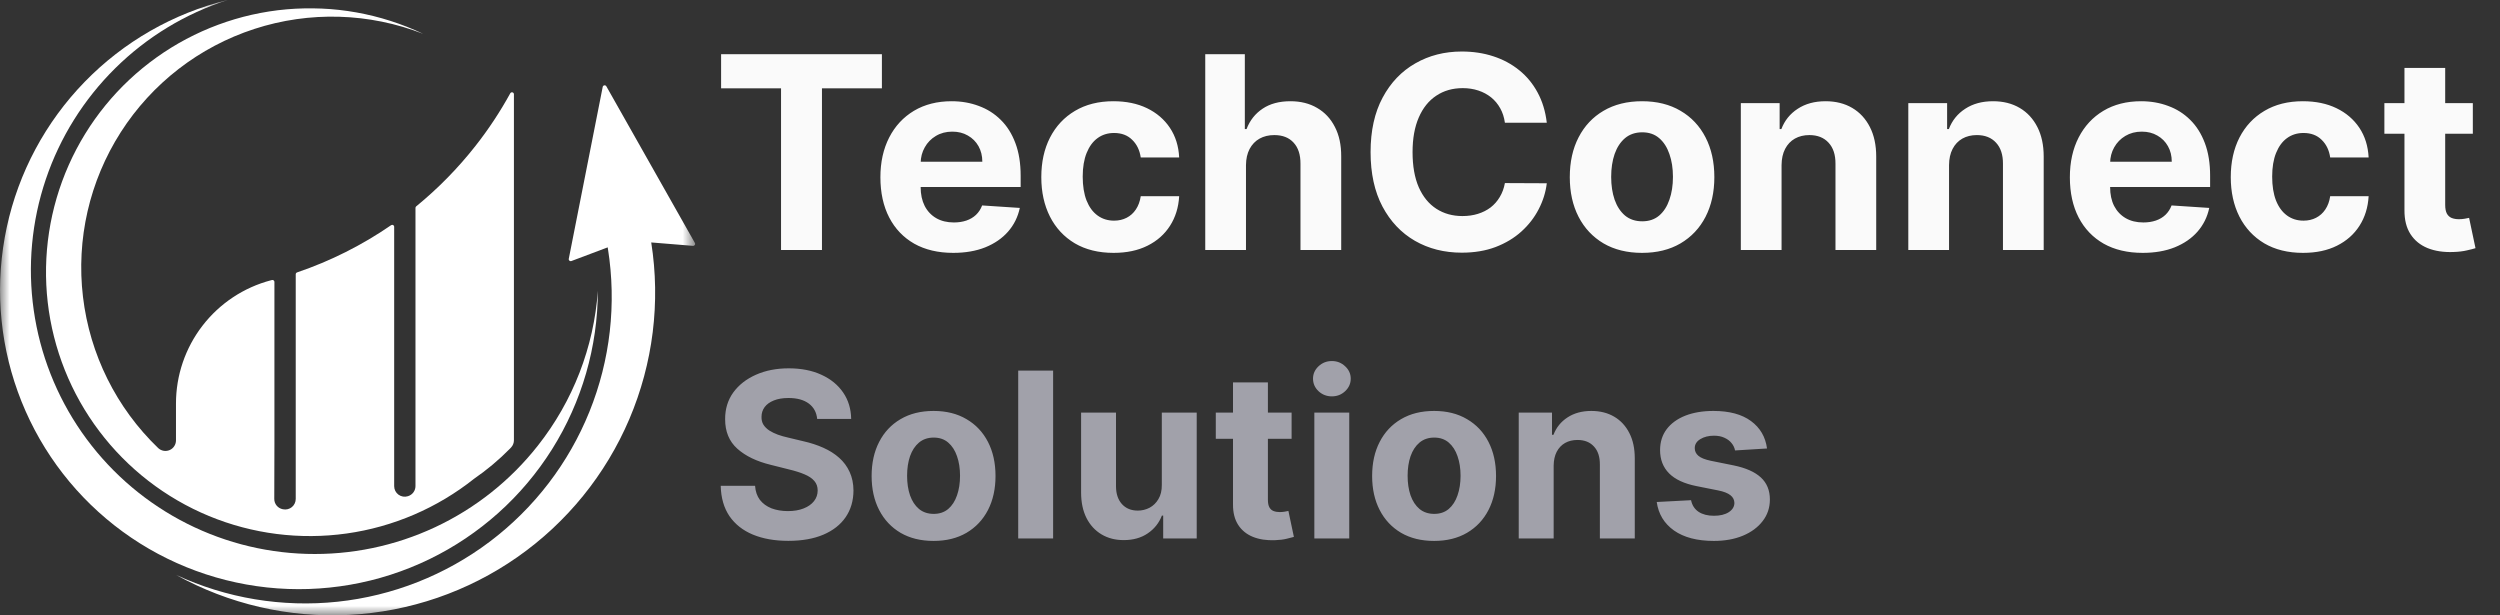 <svg width="130" height="32" viewBox="0 0 130 32" fill="none" xmlns="http://www.w3.org/2000/svg">
<rect x="0" y="0" width="130" height="32" fill="#333333" stroke="none"/>
<mask id="mask0_55_27" style="mask-type:luminance" maskUnits="userSpaceOnUse" x="0" y="0" width="37" height="32">
<path d="M36.147 0H0V32H36.147V0Z" fill="white"/>
</mask>
<g mask="url(#mask0_55_27)">
<path d="M31.341 4.519L29.576 13.459C29.572 13.477 29.574 13.496 29.58 13.513C29.586 13.53 29.596 13.545 29.61 13.557C29.624 13.569 29.641 13.577 29.659 13.58C29.677 13.583 29.695 13.581 29.712 13.574L31.6 12.863C31.604 12.889 31.609 12.916 31.613 12.941C32.066 15.797 31.734 18.722 30.652 21.403C29.571 24.084 27.78 26.421 25.472 28.163C23.164 29.904 20.426 30.985 17.551 31.29C14.676 31.594 11.772 31.111 9.15 29.892C11.899 31.416 15.021 32.138 18.16 31.974C21.299 31.811 24.329 30.77 26.905 28.968C29.481 27.166 31.499 24.678 32.729 21.785C33.959 18.892 34.353 15.712 33.864 12.607L36.037 12.784C36.056 12.785 36.074 12.782 36.091 12.773C36.107 12.765 36.121 12.753 36.131 12.737C36.141 12.722 36.147 12.704 36.147 12.685C36.148 12.667 36.143 12.648 36.134 12.632L31.53 4.488C31.52 4.47 31.504 4.455 31.485 4.446C31.466 4.437 31.445 4.434 31.425 4.438C31.404 4.441 31.385 4.451 31.37 4.465C31.355 4.48 31.345 4.498 31.341 4.519Z" fill="white"/>
<path d="M27.97 23.171C26.544 24.985 24.712 26.439 22.623 27.416C20.534 28.394 18.244 28.869 15.938 28.802C13.632 28.735 11.374 28.128 9.345 27.031C7.315 25.933 5.572 24.375 4.253 22.482C2.935 20.589 2.079 18.413 1.754 16.129C1.428 13.845 1.643 11.517 2.38 9.331C3.117 7.145 4.357 5.162 5.999 3.542C7.641 1.921 9.64 0.708 11.836 0C9.006 0.695 6.429 2.172 4.399 4.261C2.368 6.351 0.966 8.969 0.352 11.817C-0.262 14.665 -0.064 17.628 0.925 20.368C1.914 23.109 3.653 25.516 5.944 27.316C8.235 29.116 10.986 30.235 13.883 30.547C16.779 30.859 19.706 30.35 22.327 29.079C24.948 27.807 27.16 25.825 28.709 23.358C30.258 20.89 31.082 18.037 31.088 15.123C30.88 18.058 29.793 20.862 27.97 23.171Z" fill="white"/>
<path d="M24.725 7.587C23.816 8.745 22.782 9.799 21.642 10.731C21.631 10.741 21.621 10.752 21.615 10.766C21.608 10.78 21.605 10.794 21.605 10.809V25.276C21.605 25.392 21.568 25.506 21.5 25.599C21.431 25.694 21.334 25.763 21.223 25.799L21.212 25.803C21.129 25.829 21.042 25.835 20.957 25.822C20.872 25.808 20.791 25.774 20.722 25.724C20.652 25.672 20.595 25.606 20.556 25.529C20.517 25.452 20.497 25.367 20.497 25.281V11.794C20.497 11.775 20.492 11.757 20.482 11.741C20.473 11.725 20.459 11.712 20.442 11.704C20.426 11.695 20.407 11.691 20.389 11.692C20.37 11.694 20.353 11.7 20.337 11.71C18.828 12.75 17.182 13.576 15.447 14.166C15.427 14.172 15.41 14.185 15.397 14.203C15.385 14.22 15.378 14.24 15.378 14.261V25.945C15.378 26.026 15.36 26.106 15.325 26.18C15.291 26.253 15.24 26.318 15.178 26.369C15.115 26.421 15.042 26.457 14.963 26.477C14.884 26.497 14.802 26.499 14.723 26.483L14.701 26.479C14.577 26.455 14.465 26.388 14.385 26.29C14.305 26.192 14.261 26.069 14.262 25.943C14.265 24.685 14.267 22.991 14.27 22.992V14.659C14.27 14.643 14.266 14.628 14.259 14.614C14.252 14.6 14.242 14.588 14.23 14.579C14.217 14.569 14.203 14.563 14.188 14.56C14.173 14.557 14.157 14.557 14.142 14.561L14.092 14.574C12.676 14.946 11.424 15.777 10.53 16.936C9.636 18.095 9.151 19.517 9.151 20.981V22.9C9.151 23.007 9.12 23.112 9.061 23.201C9.003 23.291 8.919 23.362 8.82 23.404C8.722 23.447 8.613 23.46 8.508 23.441C8.402 23.422 8.304 23.373 8.226 23.3C6.052 21.21 4.67 18.431 4.315 15.437C3.959 12.442 4.654 9.417 6.279 6.876C7.904 4.336 10.359 2.438 13.227 1.505C16.095 0.572 19.197 0.662 22.006 1.76C19.794 0.709 17.342 0.269 14.903 0.485C12.464 0.701 10.127 1.566 8.135 2.99C6.143 4.413 4.568 6.344 3.574 8.582C2.58 10.82 2.203 13.283 2.481 15.715C2.76 18.148 3.684 20.462 5.159 22.416C6.633 24.371 8.604 25.896 10.866 26.833C13.129 27.769 15.601 28.083 18.025 27.742C20.45 27.401 22.739 26.417 24.656 24.893C25.324 24.432 25.948 23.909 26.518 23.33L26.578 23.266C26.672 23.165 26.725 23.032 26.724 22.893V5.049C26.724 5.049 26.724 4.986 26.724 4.901C26.725 4.879 26.717 4.857 26.703 4.839C26.69 4.821 26.671 4.808 26.649 4.802C26.627 4.796 26.604 4.798 26.583 4.807C26.562 4.816 26.545 4.831 26.534 4.851C26.007 5.811 25.402 6.726 24.725 7.587Z" fill="white"/>
</g>
<path d="M37.497 4.593V2.818H45.859V4.593H42.742V13H40.614V4.593H37.497ZM49.569 13.149C48.784 13.149 48.108 12.99 47.541 12.672C46.978 12.35 46.543 11.896 46.239 11.31C45.934 10.72 45.781 10.022 45.781 9.217C45.781 8.431 45.934 7.742 46.239 7.148C46.543 6.555 46.973 6.093 47.526 5.761C48.083 5.43 48.736 5.264 49.485 5.264C49.989 5.264 50.458 5.345 50.892 5.508C51.329 5.667 51.711 5.907 52.035 6.229C52.364 6.55 52.619 6.955 52.801 7.442C52.983 7.926 53.074 8.492 53.074 9.142V9.724H46.626V8.411H51.081C51.081 8.106 51.014 7.836 50.882 7.601C50.749 7.366 50.565 7.182 50.33 7.049C50.098 6.913 49.828 6.845 49.52 6.845C49.198 6.845 48.913 6.92 48.665 7.069C48.419 7.215 48.227 7.412 48.088 7.661C47.949 7.906 47.877 8.179 47.874 8.481V9.729C47.874 10.107 47.944 10.433 48.083 10.708C48.225 10.983 48.426 11.195 48.684 11.345C48.943 11.494 49.25 11.568 49.604 11.568C49.84 11.568 50.055 11.535 50.251 11.469C50.446 11.402 50.614 11.303 50.753 11.171C50.892 11.038 50.998 10.876 51.071 10.683L53.03 10.812C52.93 11.283 52.726 11.694 52.418 12.046C52.113 12.393 51.719 12.665 51.235 12.861C50.754 13.053 50.199 13.149 49.569 13.149ZM57.907 13.149C57.125 13.149 56.452 12.983 55.888 12.652C55.328 12.317 54.897 11.853 54.596 11.26C54.297 10.667 54.148 9.984 54.148 9.212C54.148 8.429 54.299 7.743 54.601 7.153C54.906 6.56 55.338 6.098 55.898 5.766C56.458 5.432 57.125 5.264 57.897 5.264C58.563 5.264 59.146 5.385 59.647 5.627C60.147 5.869 60.543 6.209 60.835 6.646C61.127 7.084 61.288 7.598 61.317 8.188H59.319C59.262 7.806 59.113 7.5 58.871 7.268C58.633 7.032 58.319 6.915 57.932 6.915C57.603 6.915 57.317 7.004 57.072 7.183C56.83 7.359 56.641 7.616 56.505 7.954C56.369 8.292 56.301 8.701 56.301 9.182C56.301 9.669 56.367 10.083 56.5 10.425C56.636 10.766 56.826 11.026 57.072 11.205C57.317 11.384 57.603 11.474 57.932 11.474C58.174 11.474 58.391 11.424 58.583 11.325C58.779 11.225 58.939 11.081 59.065 10.892C59.194 10.7 59.279 10.47 59.319 10.201H61.317C61.284 10.784 61.125 11.298 60.84 11.742C60.558 12.183 60.169 12.528 59.672 12.776C59.175 13.025 58.586 13.149 57.907 13.149ZM64.791 8.585V13H62.673V2.818H64.731V6.711H64.821C64.993 6.26 65.272 5.907 65.656 5.652C66.041 5.393 66.523 5.264 67.103 5.264C67.633 5.264 68.096 5.38 68.49 5.612C68.888 5.841 69.196 6.171 69.415 6.602C69.637 7.029 69.746 7.541 69.743 8.138V13H67.625V8.516C67.628 8.045 67.509 7.679 67.267 7.417C67.028 7.155 66.694 7.024 66.263 7.024C65.974 7.024 65.719 7.085 65.497 7.208C65.278 7.331 65.106 7.51 64.98 7.745C64.858 7.977 64.794 8.257 64.791 8.585ZM80.433 6.383H78.255C78.216 6.101 78.135 5.851 78.012 5.632C77.889 5.41 77.732 5.221 77.54 5.065C77.347 4.91 77.125 4.79 76.873 4.707C76.625 4.625 76.355 4.583 76.063 4.583C75.536 4.583 75.077 4.714 74.686 4.976C74.295 5.234 73.992 5.612 73.776 6.109C73.561 6.603 73.453 7.203 73.453 7.909C73.453 8.635 73.561 9.245 73.776 9.739C73.995 10.232 74.3 10.605 74.691 10.857C75.082 11.109 75.534 11.235 76.048 11.235C76.337 11.235 76.603 11.197 76.849 11.121C77.097 11.044 77.317 10.934 77.51 10.788C77.702 10.639 77.861 10.458 77.987 10.246C78.116 10.034 78.206 9.792 78.255 9.52L80.433 9.53C80.377 9.997 80.236 10.448 80.01 10.882C79.788 11.313 79.489 11.699 79.111 12.04C78.736 12.379 78.289 12.647 77.768 12.846C77.251 13.041 76.666 13.139 76.013 13.139C75.105 13.139 74.293 12.934 73.577 12.523C72.865 12.112 72.301 11.517 71.887 10.738C71.476 9.959 71.27 9.016 71.27 7.909C71.27 6.799 71.479 5.854 71.897 5.075C72.314 4.296 72.881 3.703 73.597 3.295C74.313 2.884 75.118 2.679 76.013 2.679C76.603 2.679 77.15 2.762 77.654 2.928C78.161 3.093 78.61 3.335 79.001 3.653C79.392 3.968 79.71 4.354 79.956 4.812C80.204 5.269 80.364 5.793 80.433 6.383ZM85.387 13.149C84.615 13.149 83.947 12.985 83.384 12.657C82.824 12.325 82.391 11.865 82.086 11.275C81.781 10.682 81.629 9.994 81.629 9.212C81.629 8.423 81.781 7.733 82.086 7.143C82.391 6.55 82.824 6.089 83.384 5.761C83.947 5.43 84.615 5.264 85.387 5.264C86.159 5.264 86.826 5.43 87.386 5.761C87.949 6.089 88.383 6.55 88.688 7.143C88.993 7.733 89.146 8.423 89.146 9.212C89.146 9.994 88.993 10.682 88.688 11.275C88.383 11.865 87.949 12.325 87.386 12.657C86.826 12.985 86.159 13.149 85.387 13.149ZM85.397 11.508C85.749 11.508 86.042 11.409 86.277 11.21C86.513 11.008 86.69 10.733 86.809 10.385C86.932 10.037 86.993 9.641 86.993 9.197C86.993 8.753 86.932 8.357 86.809 8.009C86.69 7.661 86.513 7.385 86.277 7.183C86.042 6.981 85.749 6.88 85.397 6.88C85.043 6.88 84.744 6.981 84.502 7.183C84.264 7.385 84.083 7.661 83.96 8.009C83.841 8.357 83.781 8.753 83.781 9.197C83.781 9.641 83.841 10.037 83.96 10.385C84.083 10.733 84.264 11.008 84.502 11.21C84.744 11.409 85.043 11.508 85.397 11.508ZM92.641 8.585V13H90.523V5.364H92.541V6.711H92.631C92.8 6.267 93.083 5.915 93.481 5.657C93.879 5.395 94.361 5.264 94.928 5.264C95.458 5.264 95.92 5.38 96.315 5.612C96.709 5.844 97.016 6.176 97.235 6.607C97.453 7.034 97.563 7.545 97.563 8.138V13H95.445V8.516C95.448 8.048 95.329 7.684 95.087 7.422C94.845 7.157 94.512 7.024 94.088 7.024C93.802 7.024 93.551 7.085 93.332 7.208C93.116 7.331 92.947 7.51 92.825 7.745C92.705 7.977 92.644 8.257 92.641 8.585ZM101.35 8.585V13H99.232V5.364H101.25V6.711H101.34C101.509 6.267 101.792 5.915 102.19 5.657C102.588 5.395 103.07 5.264 103.637 5.264C104.167 5.264 104.629 5.38 105.024 5.612C105.418 5.844 105.725 6.176 105.944 6.607C106.162 7.034 106.272 7.545 106.272 8.138V13H104.154V8.516C104.157 8.048 104.038 7.684 103.796 7.422C103.554 7.157 103.221 7.024 102.797 7.024C102.511 7.024 102.26 7.085 102.041 7.208C101.825 7.331 101.656 7.51 101.534 7.745C101.414 7.977 101.353 8.257 101.35 8.585ZM111.421 13.149C110.635 13.149 109.959 12.99 109.393 12.672C108.829 12.35 108.395 11.896 108.09 11.31C107.785 10.72 107.633 10.022 107.633 9.217C107.633 8.431 107.785 7.742 108.09 7.148C108.395 6.555 108.824 6.093 109.378 5.761C109.934 5.43 110.587 5.264 111.336 5.264C111.84 5.264 112.309 5.345 112.743 5.508C113.181 5.667 113.562 5.907 113.887 6.229C114.215 6.55 114.47 6.955 114.653 7.442C114.835 7.926 114.926 8.492 114.926 9.142V9.724H108.478V8.411H112.932C112.932 8.106 112.866 7.836 112.733 7.601C112.601 7.366 112.417 7.182 112.182 7.049C111.95 6.913 111.68 6.845 111.371 6.845C111.05 6.845 110.765 6.92 110.516 7.069C110.271 7.215 110.079 7.412 109.939 7.661C109.8 7.906 109.729 8.179 109.726 8.481V9.729C109.726 10.107 109.795 10.433 109.934 10.708C110.077 10.983 110.278 11.195 110.536 11.345C110.795 11.494 111.101 11.568 111.456 11.568C111.691 11.568 111.907 11.535 112.102 11.469C112.298 11.402 112.465 11.303 112.604 11.171C112.743 11.038 112.849 10.876 112.922 10.683L114.881 10.812C114.782 11.283 114.578 11.694 114.27 12.046C113.965 12.393 113.57 12.665 113.086 12.861C112.606 13.053 112.051 13.149 111.421 13.149ZM119.758 13.149C118.976 13.149 118.303 12.983 117.74 12.652C117.18 12.317 116.749 11.853 116.447 11.26C116.149 10.667 116 9.984 116 9.212C116 8.429 116.151 7.743 116.452 7.153C116.757 6.56 117.19 6.098 117.75 5.766C118.31 5.432 118.976 5.264 119.748 5.264C120.415 5.264 120.998 5.385 121.498 5.627C121.999 5.869 122.395 6.209 122.687 6.646C122.978 7.084 123.139 7.598 123.169 8.188H121.17C121.114 7.806 120.965 7.5 120.723 7.268C120.484 7.032 120.171 6.915 119.783 6.915C119.455 6.915 119.168 7.004 118.923 7.183C118.681 7.359 118.492 7.616 118.356 7.954C118.22 8.292 118.153 8.701 118.153 9.182C118.153 9.669 118.219 10.083 118.351 10.425C118.487 10.766 118.678 11.026 118.923 11.205C119.168 11.384 119.455 11.474 119.783 11.474C120.025 11.474 120.242 11.424 120.434 11.325C120.63 11.225 120.791 11.081 120.917 10.892C121.046 10.7 121.131 10.47 121.17 10.201H123.169C123.136 10.784 122.977 11.298 122.692 11.742C122.41 12.183 122.02 12.528 121.523 12.776C121.026 13.025 120.438 13.149 119.758 13.149ZM128.587 5.364V6.955H123.988V5.364H128.587ZM125.032 3.534H127.15V10.653C127.15 10.849 127.18 11.001 127.239 11.111C127.299 11.217 127.382 11.291 127.488 11.335C127.597 11.378 127.723 11.399 127.866 11.399C127.965 11.399 128.065 11.391 128.164 11.374C128.263 11.354 128.34 11.339 128.393 11.329L128.726 12.905C128.62 12.939 128.471 12.977 128.278 13.02C128.086 13.066 127.853 13.095 127.577 13.104C127.067 13.124 126.62 13.056 126.235 12.901C125.854 12.745 125.557 12.503 125.345 12.175C125.133 11.847 125.029 11.432 125.032 10.932V3.534Z" fill="#FAFAFA"/>
<path d="M42.493 21.783C42.459 21.439 42.312 21.172 42.054 20.982C41.795 20.791 41.445 20.696 41.001 20.696C40.7 20.696 40.446 20.739 40.239 20.824C40.031 20.906 39.872 21.021 39.761 21.169C39.653 21.317 39.599 21.484 39.599 21.672C39.594 21.828 39.626 21.965 39.697 22.081C39.771 22.197 39.872 22.298 40 22.384C40.128 22.466 40.276 22.538 40.443 22.601C40.611 22.66 40.79 22.712 40.98 22.754L41.764 22.942C42.145 23.027 42.494 23.141 42.812 23.283C43.131 23.425 43.406 23.599 43.639 23.807C43.872 24.014 44.053 24.259 44.18 24.54C44.311 24.821 44.378 25.143 44.381 25.507C44.378 26.041 44.242 26.504 43.972 26.896C43.705 27.285 43.318 27.588 42.812 27.804C42.31 28.017 41.703 28.124 40.993 28.124C40.288 28.124 39.675 28.016 39.152 27.8C38.632 27.584 38.226 27.264 37.933 26.841C37.644 26.415 37.492 25.888 37.477 25.26H39.263C39.283 25.553 39.367 25.797 39.514 25.993C39.665 26.186 39.865 26.332 40.115 26.432C40.368 26.528 40.653 26.577 40.972 26.577C41.284 26.577 41.555 26.531 41.785 26.44C42.019 26.349 42.199 26.223 42.327 26.061C42.455 25.899 42.519 25.713 42.519 25.503C42.519 25.307 42.46 25.142 42.344 25.009C42.23 24.875 42.062 24.761 41.841 24.668C41.622 24.574 41.354 24.489 41.035 24.412L40.085 24.173C39.349 23.994 38.769 23.715 38.342 23.334C37.916 22.953 37.705 22.44 37.707 21.796C37.705 21.267 37.845 20.805 38.129 20.41C38.416 20.016 38.81 19.707 39.31 19.486C39.81 19.264 40.378 19.153 41.014 19.153C41.662 19.153 42.227 19.264 42.71 19.486C43.196 19.707 43.574 20.016 43.844 20.41C44.114 20.805 44.253 21.263 44.261 21.783H42.493ZM48.545 28.128C47.883 28.128 47.311 27.987 46.828 27.706C46.348 27.422 45.977 27.027 45.716 26.521C45.454 26.013 45.324 25.423 45.324 24.753C45.324 24.077 45.454 23.486 45.716 22.98C45.977 22.472 46.348 22.077 46.828 21.796C47.311 21.511 47.883 21.369 48.545 21.369C49.207 21.369 49.778 21.511 50.258 21.796C50.741 22.077 51.113 22.472 51.375 22.98C51.636 23.486 51.767 24.077 51.767 24.753C51.767 25.423 51.636 26.013 51.375 26.521C51.113 27.027 50.741 27.422 50.258 27.706C49.778 27.987 49.207 28.128 48.545 28.128ZM48.554 26.722C48.855 26.722 49.106 26.636 49.308 26.466C49.51 26.293 49.662 26.057 49.764 25.759C49.869 25.46 49.922 25.121 49.922 24.74C49.922 24.359 49.869 24.02 49.764 23.722C49.662 23.423 49.51 23.188 49.308 23.014C49.106 22.841 48.855 22.754 48.554 22.754C48.25 22.754 47.994 22.841 47.787 23.014C47.582 23.188 47.427 23.423 47.322 23.722C47.22 24.02 47.169 24.359 47.169 24.74C47.169 25.121 47.22 25.46 47.322 25.759C47.427 26.057 47.582 26.293 47.787 26.466C47.994 26.636 48.25 26.722 48.554 26.722ZM54.762 19.273V28H52.947V19.273H54.762ZM60.414 25.213V21.454H62.229V28H60.486V26.811H60.418C60.271 27.195 60.025 27.503 59.681 27.736C59.34 27.969 58.924 28.085 58.432 28.085C57.995 28.085 57.61 27.986 57.278 27.787C56.945 27.588 56.685 27.305 56.498 26.939C56.313 26.572 56.219 26.134 56.217 25.622V21.454H58.032V25.298C58.035 25.685 58.139 25.99 58.343 26.215C58.548 26.439 58.822 26.551 59.166 26.551C59.384 26.551 59.589 26.501 59.779 26.402C59.969 26.3 60.123 26.149 60.239 25.95C60.359 25.751 60.417 25.506 60.414 25.213ZM67.163 21.454V22.818H63.221V21.454H67.163ZM64.116 19.886H65.931V25.989C65.931 26.156 65.957 26.287 66.008 26.381C66.059 26.472 66.13 26.535 66.221 26.572C66.315 26.609 66.423 26.628 66.545 26.628C66.63 26.628 66.716 26.621 66.801 26.607C66.886 26.59 66.951 26.577 66.997 26.568L67.282 27.919C67.191 27.947 67.064 27.98 66.899 28.017C66.734 28.057 66.534 28.081 66.298 28.09C65.86 28.107 65.477 28.048 65.147 27.915C64.821 27.781 64.566 27.574 64.385 27.293C64.203 27.011 64.113 26.656 64.116 26.227V19.886ZM68.346 28V21.454H70.161V28H68.346ZM69.257 20.611C68.988 20.611 68.756 20.521 68.563 20.342C68.373 20.16 68.277 19.943 68.277 19.69C68.277 19.44 68.373 19.226 68.563 19.047C68.756 18.865 68.988 18.774 69.257 18.774C69.527 18.774 69.757 18.865 69.948 19.047C70.141 19.226 70.238 19.44 70.238 19.69C70.238 19.943 70.141 20.16 69.948 20.342C69.757 20.521 69.527 20.611 69.257 20.611ZM74.572 28.128C73.91 28.128 73.338 27.987 72.855 27.706C72.375 27.422 72.004 27.027 71.743 26.521C71.481 26.013 71.351 25.423 71.351 24.753C71.351 24.077 71.481 23.486 71.743 22.98C72.004 22.472 72.375 22.077 72.855 21.796C73.338 21.511 73.91 21.369 74.572 21.369C75.234 21.369 75.805 21.511 76.285 21.796C76.769 22.077 77.141 22.472 77.402 22.98C77.663 23.486 77.794 24.077 77.794 24.753C77.794 25.423 77.663 26.013 77.402 26.521C77.141 27.027 76.769 27.422 76.285 27.706C75.805 27.987 75.234 28.128 74.572 28.128ZM74.581 26.722C74.882 26.722 75.133 26.636 75.335 26.466C75.537 26.293 75.689 26.057 75.791 25.759C75.896 25.46 75.949 25.121 75.949 24.74C75.949 24.359 75.896 24.02 75.791 23.722C75.689 23.423 75.537 23.188 75.335 23.014C75.133 22.841 74.882 22.754 74.581 22.754C74.277 22.754 74.021 22.841 73.814 23.014C73.609 23.188 73.454 23.423 73.349 23.722C73.247 24.02 73.196 24.359 73.196 24.74C73.196 25.121 73.247 25.46 73.349 25.759C73.454 26.057 73.609 26.293 73.814 26.466C74.021 26.636 74.277 26.722 74.581 26.722ZM80.79 24.216V28H78.974V21.454H80.704V22.609H80.781C80.926 22.229 81.169 21.928 81.51 21.706C81.851 21.482 82.264 21.369 82.75 21.369C83.204 21.369 83.601 21.469 83.939 21.668C84.277 21.866 84.54 22.151 84.727 22.52C84.915 22.886 85.008 23.324 85.008 23.832V28H83.193V24.156C83.196 23.756 83.094 23.443 82.886 23.219C82.679 22.991 82.394 22.878 82.03 22.878C81.785 22.878 81.57 22.93 81.382 23.035C81.197 23.141 81.053 23.294 80.947 23.496C80.845 23.695 80.793 23.935 80.79 24.216ZM91.885 23.321L90.223 23.423C90.195 23.281 90.134 23.153 90.04 23.04C89.946 22.923 89.823 22.831 89.669 22.763C89.519 22.692 89.338 22.656 89.128 22.656C88.847 22.656 88.61 22.716 88.416 22.835C88.223 22.952 88.127 23.108 88.127 23.304C88.127 23.46 88.189 23.592 88.314 23.7C88.439 23.808 88.654 23.895 88.958 23.96L90.142 24.199C90.779 24.329 91.253 24.54 91.566 24.829C91.878 25.119 92.034 25.5 92.034 25.972C92.034 26.401 91.908 26.777 91.655 27.101C91.405 27.425 91.061 27.678 90.624 27.859C90.189 28.038 89.688 28.128 89.12 28.128C88.253 28.128 87.563 27.947 87.049 27.587C86.537 27.223 86.238 26.729 86.15 26.104L87.935 26.01C87.989 26.274 88.12 26.476 88.327 26.615C88.534 26.751 88.8 26.82 89.124 26.82C89.442 26.82 89.698 26.759 89.891 26.636C90.087 26.511 90.186 26.351 90.189 26.155C90.186 25.99 90.117 25.855 89.981 25.75C89.844 25.642 89.634 25.56 89.35 25.503L88.216 25.277C87.577 25.149 87.101 24.928 86.789 24.612C86.479 24.297 86.324 23.895 86.324 23.406C86.324 22.986 86.438 22.624 86.665 22.32C86.895 22.016 87.218 21.781 87.632 21.616C88.05 21.452 88.539 21.369 89.098 21.369C89.925 21.369 90.576 21.544 91.05 21.893C91.527 22.243 91.806 22.719 91.885 23.321Z" fill="#A1A1AA"/>
</svg>
